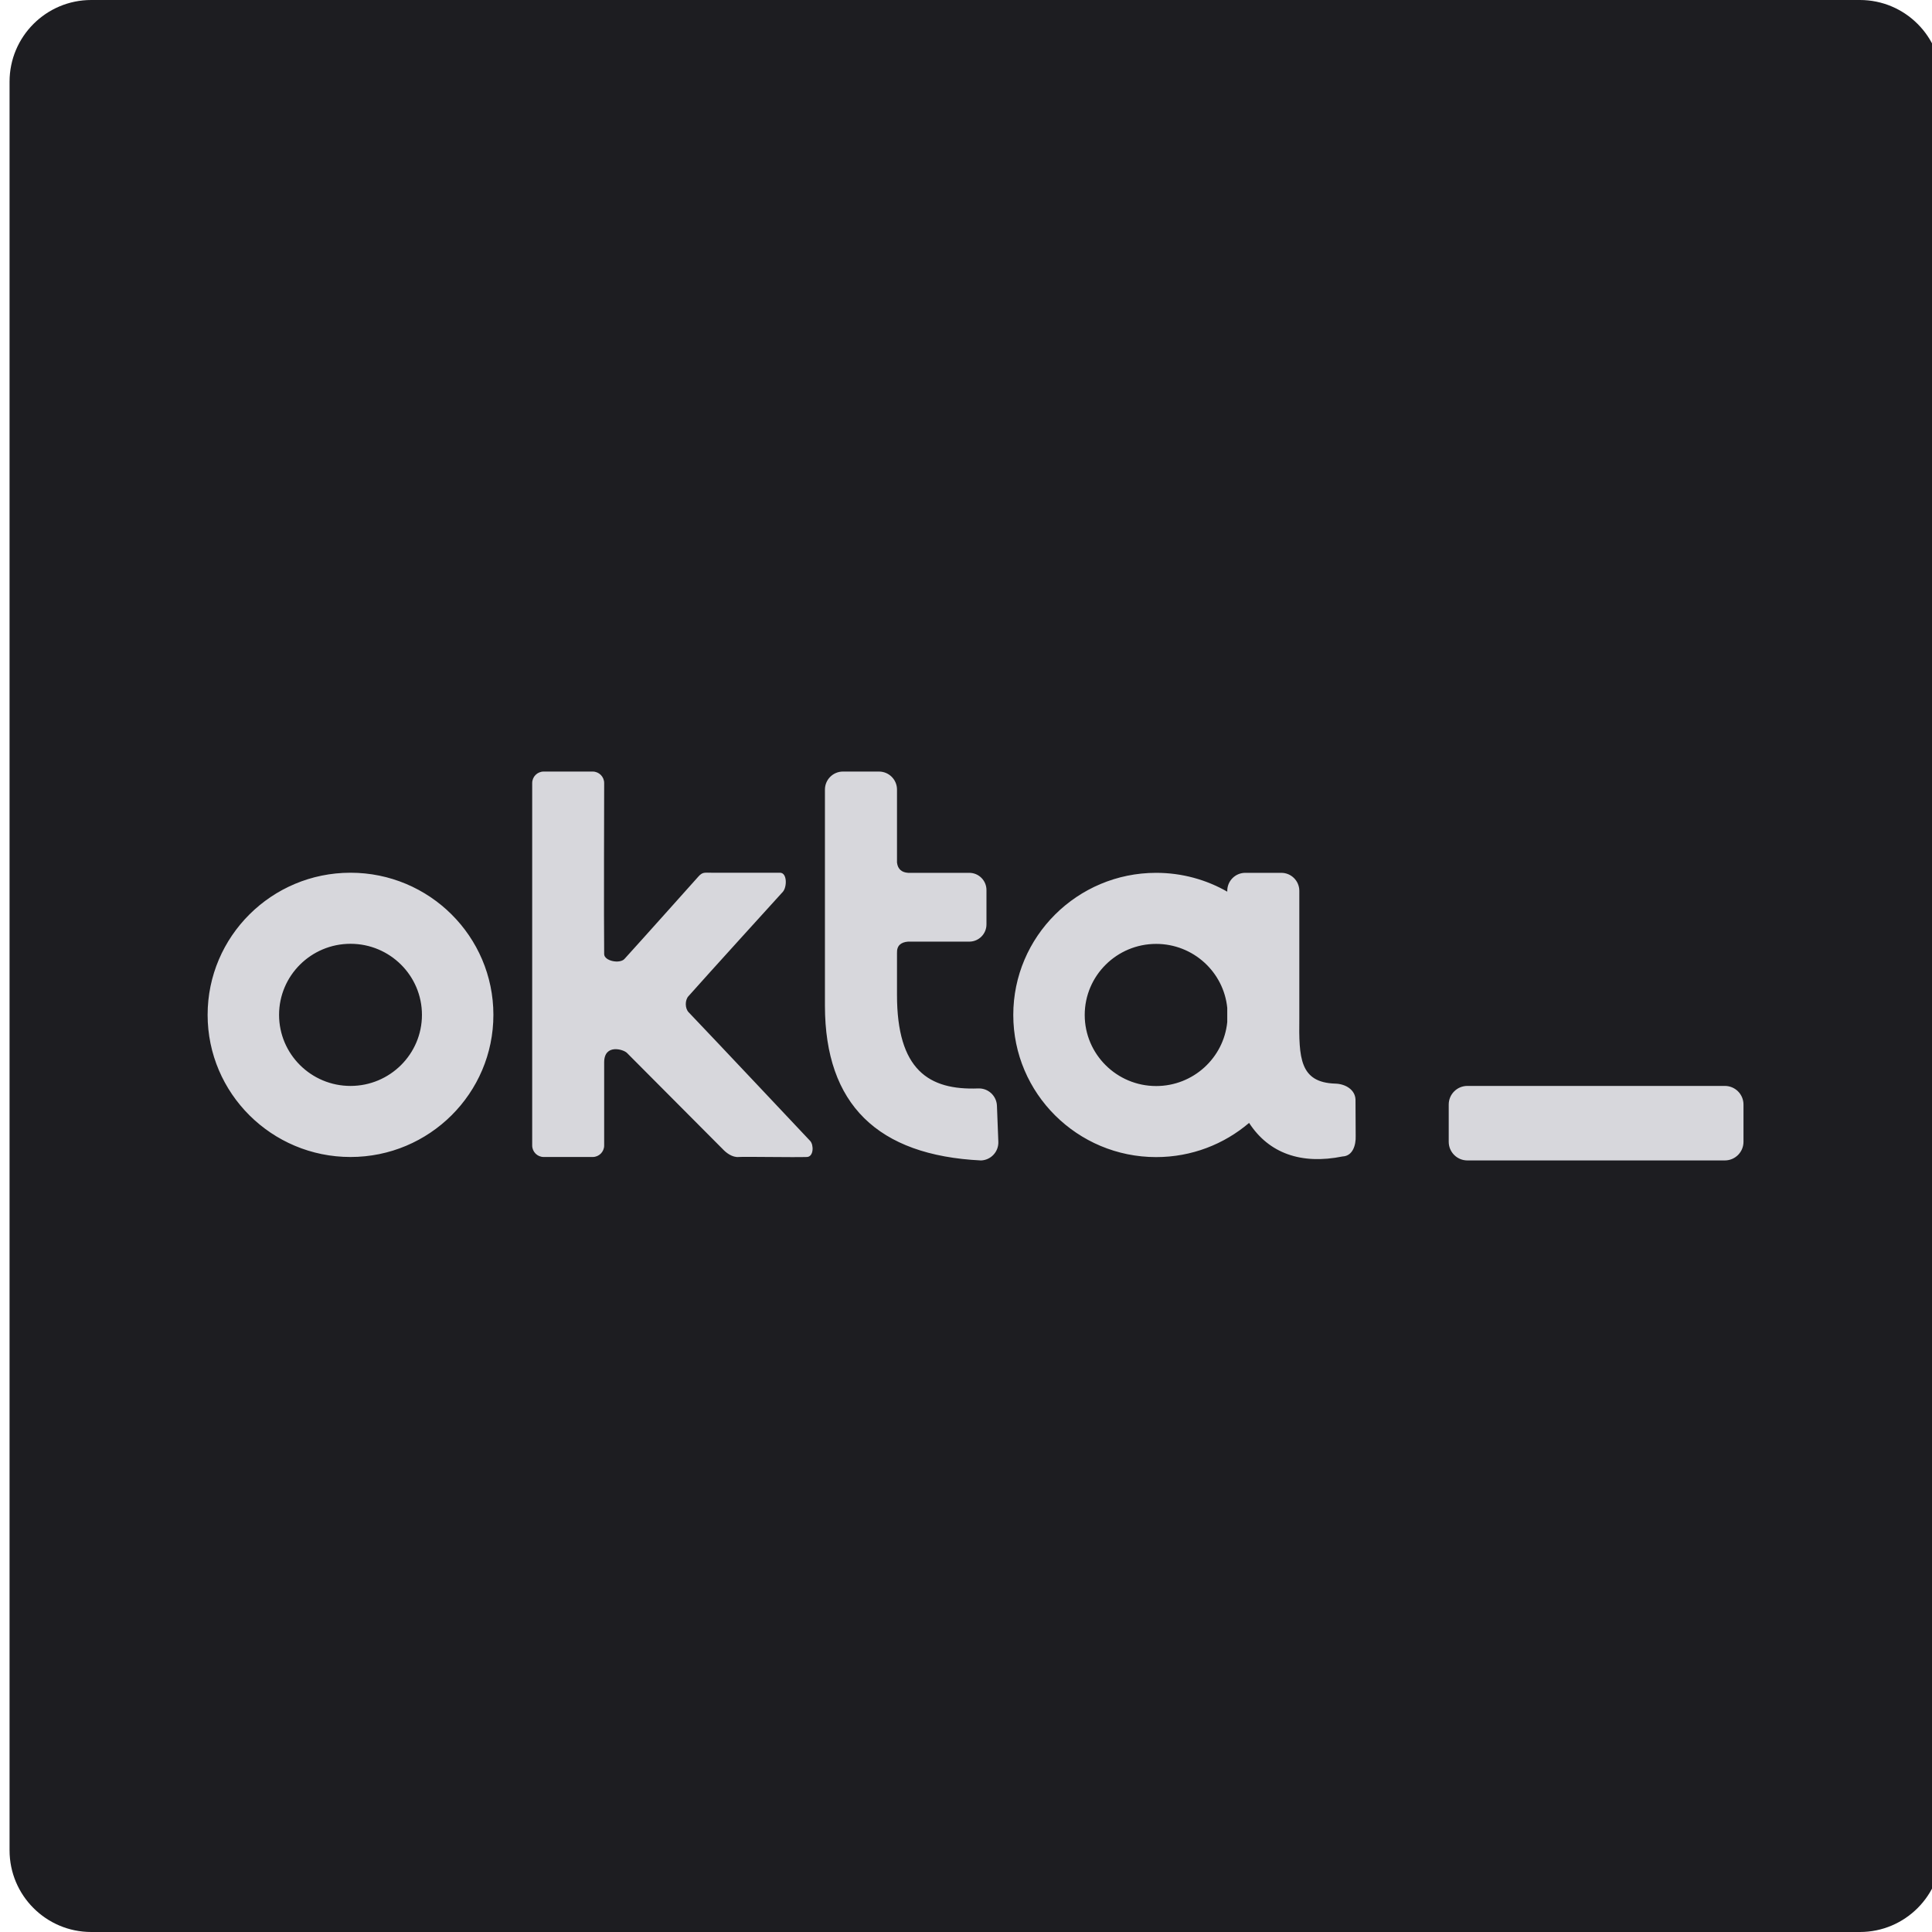 <svg xmlns="http://www.w3.org/2000/svg" fill-rule="evenodd" stroke-linejoin="round" stroke-miterlimit="2" clip-rule="evenodd" viewBox="0 0 3000 3000"><g><path fill="none" d="M0 0h3000v3000H0z"/><clipPath id="a"><path d="M0 0h3000v3000H0z"/></clipPath><g clip-path="url(#a)"><g transform="translate(14.839)"><path fill="#1d1d21" d="M3000 126.813C3000 56.823 2943.18 0 2873.19 0H126.813C56.823 0 0 56.823 0 126.813V2873.19C0 2943.18 56.823 3000 126.813 3000H2873.19c69.99 0 126.81-56.82 126.81-126.81V126.813z"/><clipPath id="b"><path d="M3000 126.813C3000 56.823 2943.18 0 2873.19 0H126.813C56.823 0 0 56.823 0 126.813V2873.19C0 2943.18 56.823 3000 126.813 3000H2873.19c69.99 0 126.81-56.82 126.81-126.81V126.813z"/></clipPath><g clip-path="url(#b)"><path fill="#d7d7dc" d="M2663.513 1801.913c15.968 0 28.931-12.967 28.931-28.924v-57.86c0-15.968-12.963-28.923-28.931-28.923h-399.855c-15.967 0-28.93 12.955-28.93 28.924v57.859c0 15.957 12.963 28.924 28.93 28.924h399.855z"><animate attributeName="fill" begin="0s" calcMode="discrete" dur="2s" repeatCount="indefinite" values="rgb(215,215,220);transparent"/></path><path fill="#d7d7dc" d="M1890.837 1384.584v-1.278c0-15.44 12.537-27.975 27.974-27.975h55.95c15.437 0 27.974 12.535 27.974 27.975v197.424c-.733 61.494.356 100.261 56.005 101.906 15.438.456 30.631 9.28 31.232 24.707l.277 56.083c.6 15.438-4.945 31.72-20.372 32.32-63.918 12.904-114.3-4.657-145.13-52.115-38.8 33.099-89.226 53.104-144.309 53.104-122.446 0-221.863-98.895-221.863-220.7 0-121.81 99.417-220.704 221.863-220.704 40.178 0 77.878 10.645 110.399 29.253zm0 180.477c-5.546-55.761-52.893-99.378-110.399-99.378-61.217 0-110.932 49.447-110.932 110.352 0 60.91 49.715 110.358 110.932 110.358 57.506 0 104.853-43.624 110.399-99.383v-21.949zM1395.183 1462.166c-11.014.896-17.583 5.99-17.171 17.683v64.66c-.111 116.777 49.203 148.586 126.158 145.607 15.427-.6 28.43 11.448 29.03 26.874l2.168 55.905c.6 15.427-11.437 28.442-26.863 29.042-160.602-7.824-242.148-87.125-242.392-239.916v-335.978c0-15.439 12.537-27.974 27.975-27.975h55.949c15.438.001 27.975 12.536 27.975 27.975v113.411c1.289 10.242 7.346 15.235 17.327 15.877h94.894c14.737 0 26.707 11.968 26.707 26.709v53.417c0 14.741-11.97 26.71-26.707 26.71h-95.05zM905.454 1198.068c9.858.001 17.86 8.004 17.86 17.86 0 0-.622 219.22 0 265.59.145 10.805 24.24 15.507 31.52 7.526 24.919-27.314 114.79-127.95 114.79-127.95 6.579-7.338 9.613-5.887 20.205-5.93 8.425-.035 84.936.12 106.442 0 11.436-.064 11.047 22.33 4.468 29.668 0 0-119.057 130.975-146.676 162.205-5.468 6.184-5.324 18.806.39 24.764 35.043 36.552 188.776 199.86 188.776 199.86 5.69 6.147 5.568 24.541-5.124 24.908-20.762.722-98.017-.723-105.864 0-9.858.911-19.416-6.369-25.096-12.515l-148.276-148.92c-5.201-5.708-35.443-14.794-35.554 14.304v129.27c0 9.858-8.003 17.86-17.861 17.86H829.41c-9.847 0-17.86-8.002-17.86-17.86v-562.78c0-9.856 8.001-17.859 17.86-17.86h76.044zM529.425 1355.167c122.457 0 221.875 98.894 221.875 220.704 0 121.809-99.418 220.7-221.875 220.7s-221.874-98.891-221.874-220.7c0-121.81 99.417-220.704 221.874-220.704zm0 110.351c61.222 0 110.93 49.447 110.93 110.353 0 60.906-49.708 110.359-110.93 110.359-61.221 0-110.93-49.453-110.93-110.359 0-60.906 49.709-110.353 110.93-110.353z"/></g></g></g></g></svg>